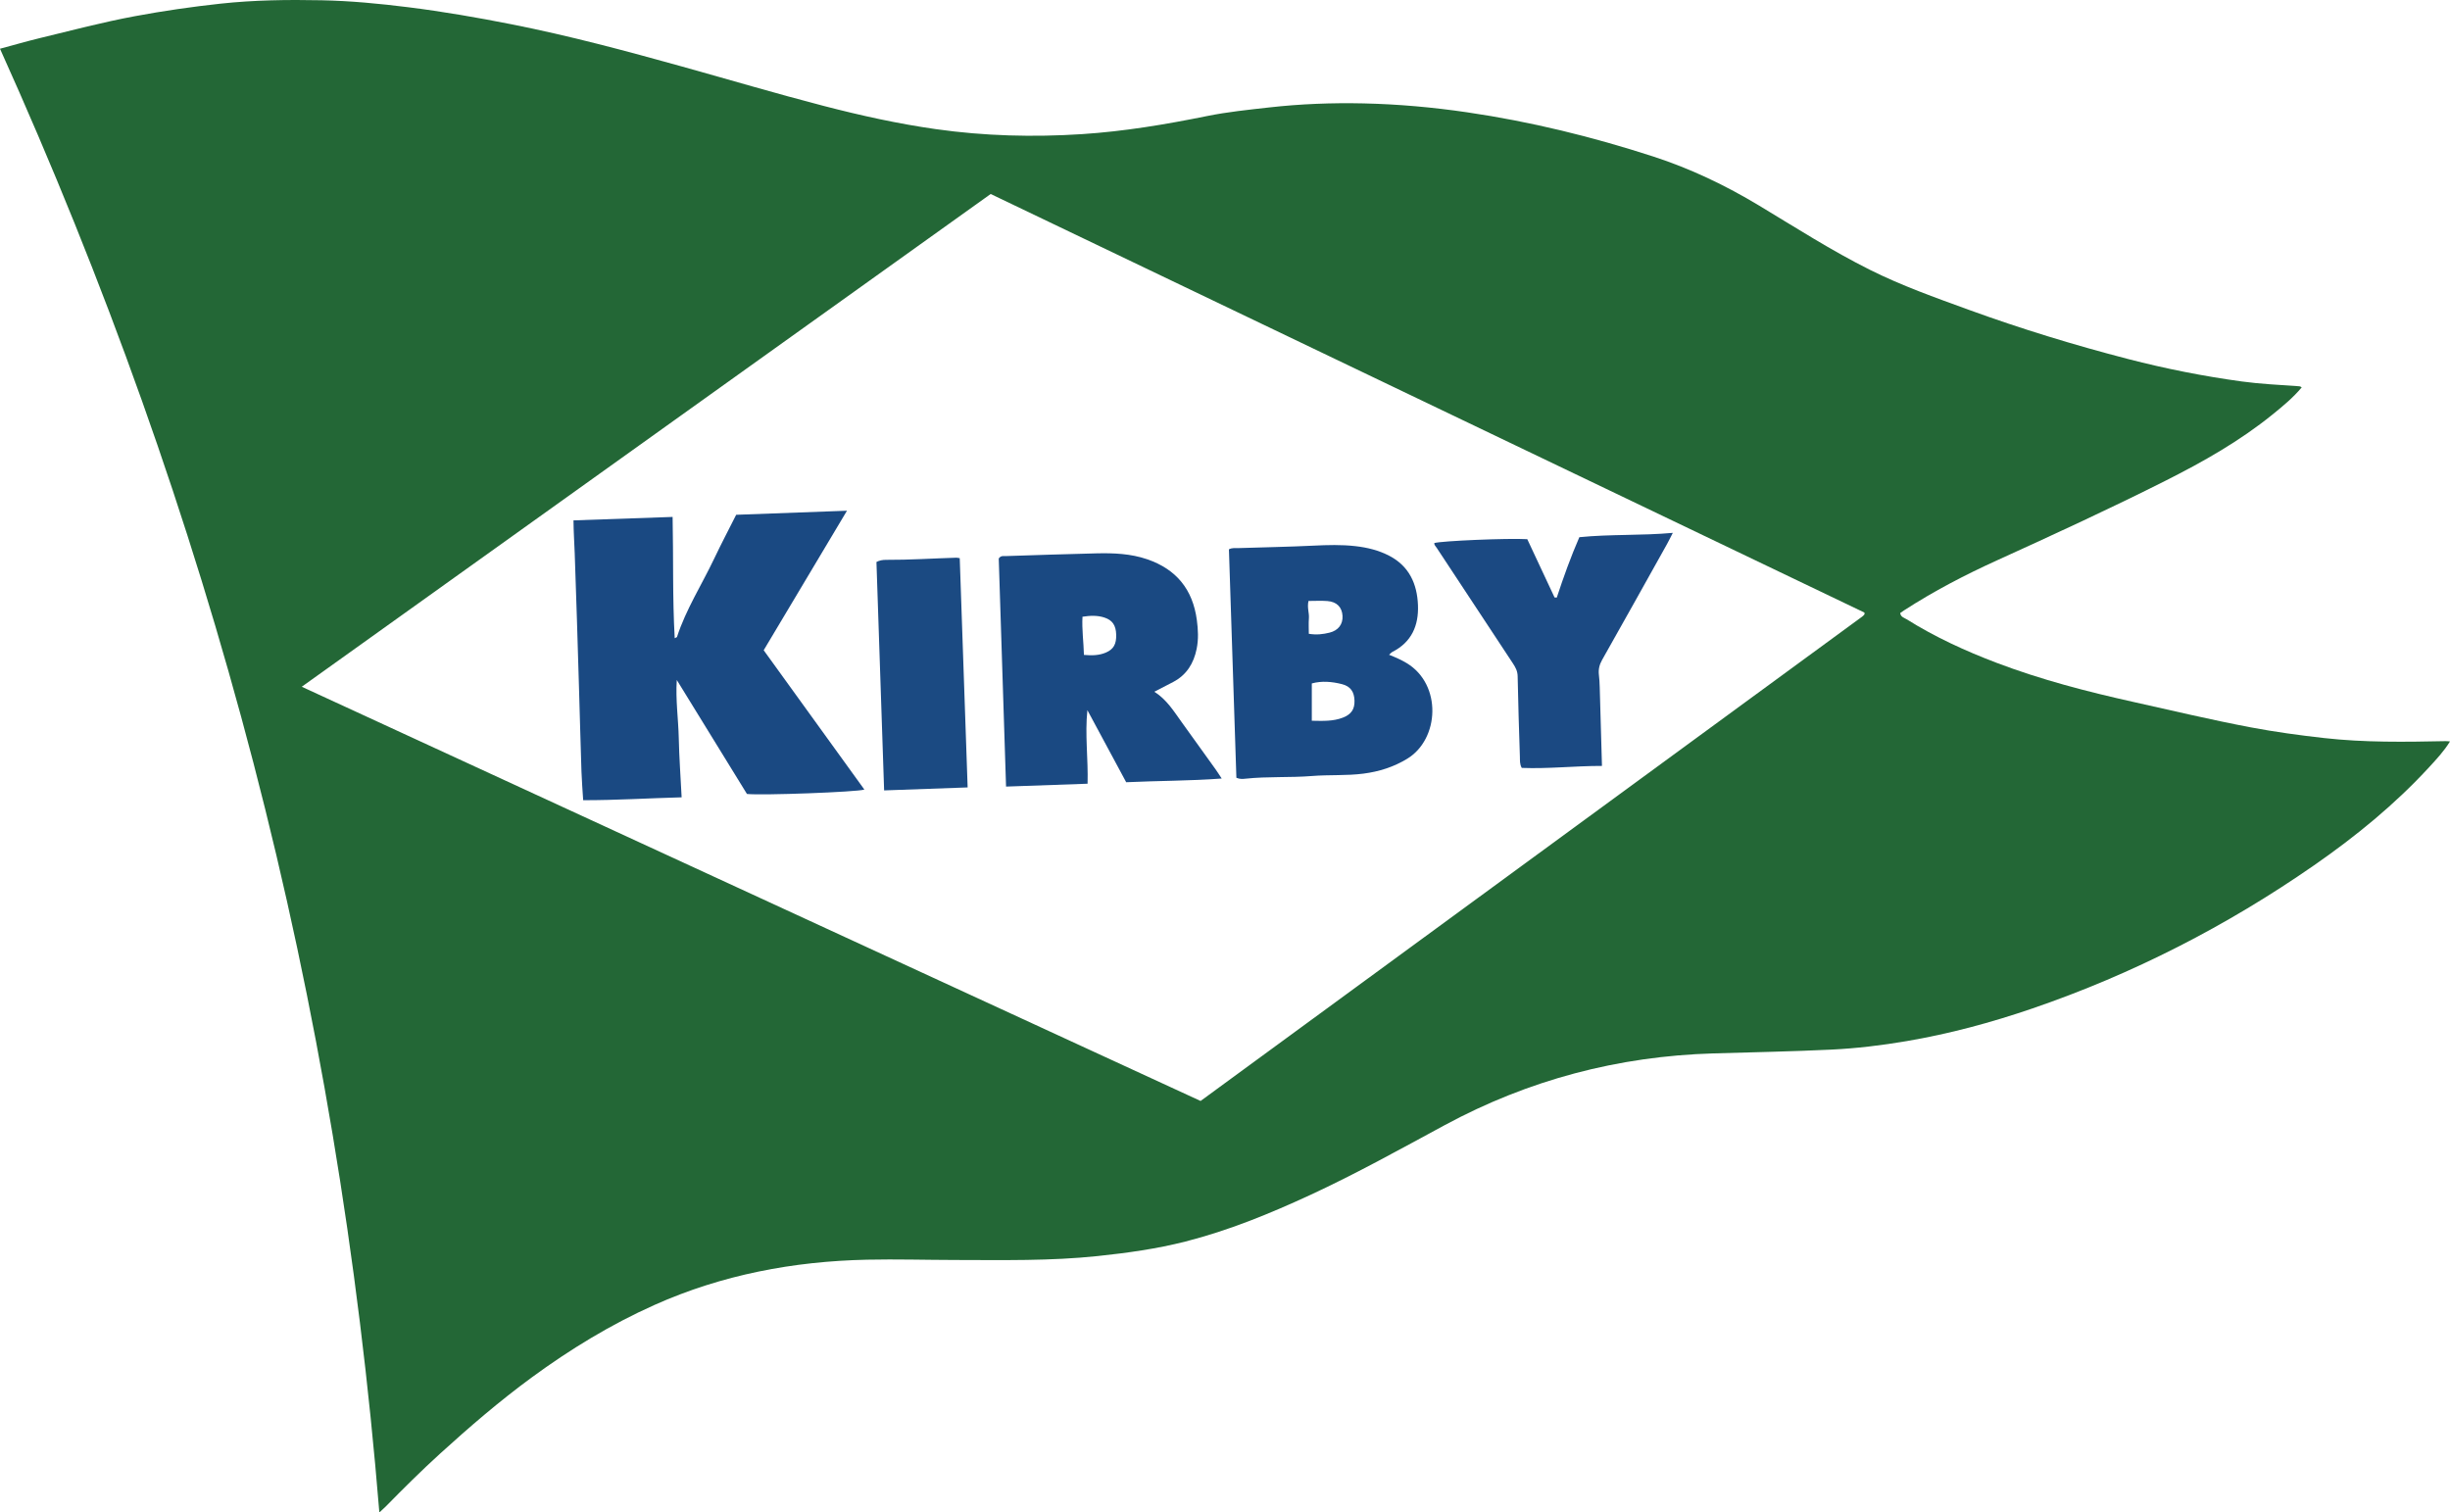 <?xml version="1.0" encoding="iso-8859-1"?>
<!-- Generator: Adobe Illustrator 27.0.0, SVG Export Plug-In . SVG Version: 6.00 Build 0)  -->
<svg version="1.1" id="Layer_1" xmlns="http://www.w3.org/2000/svg" xmlns:xlink="http://www.w3.org/1999/xlink" x="0px" y="0px"
	 viewBox="0 0 1305.319 805.894" style="enable-background:new 0 0 1305.319 805.894;" xml:space="preserve">
<g>
	<path style="fill:#236736;" d="M202.112,805.894c-11.05-135.562-32.99-268.485-67.07-399.344
		C101.029,275.948,55.645,149.363,0,25.967c7.417-1.992,14.227-3.968,21.11-5.641c16.933-4.115,33.801-8.547,50.94-11.734
		c15.033-2.796,30.16-4.986,45.381-6.637c17.944-1.946,35.913-2.172,53.9-1.813c15.48,0.31,30.878,1.795,46.26,3.719
		c18.486,2.312,36.804,5.494,55.062,9.104c30.632,6.056,60.765,14.14,90.824,22.508c25.089,6.984,50.058,14.394,75.272,20.937
		c19.784,5.134,39.723,9.554,59.956,12.413c25.802,3.646,51.732,4.334,77.753,2.647c22.46-1.456,44.561-5.161,66.577-9.624
		c10.924-2.214,22.024-3.346,33.087-4.592c16.732-1.884,33.535-2.531,50.379-2.159c18.49,0.408,36.841,2.062,55.155,4.743
		c33.772,4.944,66.781,13.046,99.182,23.56c19.777,6.418,38.513,15.374,56.356,26.12c19.492,11.739,38.653,24.04,59.048,34.236
		c16.965,8.482,34.786,14.799,52.553,21.265c27.92,10.161,56.303,18.84,85.063,26.285c19.952,5.165,40.132,9.163,60.563,11.953
		c9.914,1.354,19.88,1.789,29.834,2.504c0.663,0.048,1.34-0.016,2.044,0.664c-4.56,5.477-10.076,10.016-15.61,14.495
		c-17.409,14.09-36.782,25.06-56.697,35.096c-29.639,14.936-59.785,28.798-89.996,42.539c-17.071,7.764-33.745,16.432-49.533,26.66
		c-0.692,0.448-1.356,0.939-2.062,1.431c0.243,2.131,2.142,2.512,3.424,3.314c15.111,9.461,31.211,16.854,47.866,23.183
		c23.803,9.044,48.337,15.395,73.144,20.912c20.74,4.613,41.412,9.541,62.291,13.492c12.901,2.441,25.908,4.212,38.968,5.685
		c21.598,2.435,43.235,2.112,64.89,1.667c0.649-0.013,1.3,0.082,2.335,0.154c-3.2,5.213-7.157,9.418-11.042,13.644
		c-18.353,19.965-39.237,36.983-61.461,52.411c-46.519,32.292-96.466,57.891-150.047,76.247
		c-21.841,7.483-44.131,13.491-66.915,17.37c-13.276,2.26-26.645,3.883-40.139,4.534c-20.971,1.013-41.956,1.396-62.936,2.022
		c-50.661,1.511-98.403,14.104-143.059,38.223c-23.661,12.779-47.156,25.88-71.588,37.182c-21.563,9.975-43.48,18.958-66.576,24.842
		c-15.347,3.909-30.947,6.066-46.668,7.727c-25.252,2.667-50.571,2.137-75.884,2.1c-15.666-0.023-31.338-0.494-46.995-0.159
		c-39.269,0.841-77.278,8.019-113.305,24.112c-23.297,10.407-44.966,23.64-65.532,38.722c-17.08,12.525-33.091,26.314-48.749,40.549
		c-9.996,9.086-19.552,18.609-29.013,28.236C204.612,803.627,203.746,804.372,202.112,805.894z M527.823,103.363
		C405.617,190.778,283.486,278.14,160.772,365.919c160.119,73.797,319.591,147.296,478.879,220.709
		c117.86-86.287,235.182-172.181,352.5-258.081c0.396-0.29,0.737-0.661,1.079-1.019c0.102-0.107,0.14-0.294,0.163-0.45
		c0.021-0.147-0.017-0.303-0.046-0.675C838.297,252.117,683.148,177.782,527.823,103.363z"/>
	<path style="fill:#1A4982;" d="M305.549,277.273c17.704-0.615,34.958-1.215,52.806-1.835c0.464,21.469-0.097,42.961,1.12,64.618
		c0.707-0.383,1.151-0.472,1.22-0.684c4.805-14.774,13.225-27.833,19.831-41.751c3.693-7.782,7.714-15.409,11.696-23.323
		c19.492-0.716,38.904-1.43,59.034-2.17c-14.95,25.047-29.616,49.617-44.374,74.341c17.982,24.887,35.797,49.542,53.642,74.241
		c-3.565,1.299-54.824,3.204-62.561,2.335c-12.304-19.992-24.719-40.164-37.38-60.735c-0.703,10.544,0.835,20.797,1.057,31.069
		c0.223,10.288,0.975,20.564,1.526,31.46c-17.504,0.454-34.715,1.565-52.457,1.536c-0.313-5.102-0.745-10.178-0.912-15.263
		c-0.5-15.146-0.876-30.295-1.337-45.442c-0.719-23.634-1.396-47.271-2.259-70.9C305.995,289.122,305.594,283.484,305.549,277.273z"
		/>
	<path style="fill:#1A4982;" d="M615.023,368.578c6.733,4.3,10.42,10.506,14.602,16.276c6.05,8.348,12.05,16.731,18.051,25.114
		c1.043,1.457,1.987,2.985,3.225,4.856c-17.178,1.289-33.894,1.168-50.884,1.975c-6.902-12.823-13.788-25.615-20.674-38.407
		c-1.375,13.045,0.476,25.867,0.102,39.203c-14.49,0.509-28.724,1.009-43.434,1.525c-1.312-40.936-2.612-81.487-3.896-121.547
		c1.226-1.663,2.479-1.231,3.583-1.266c16.138-0.511,32.275-1.08,48.417-1.458c9.156-0.215,18.267,0.122,27.096,3.153
		c15.541,5.333,24.258,16.071,26.444,32.337c0.694,5.166,0.947,10.24-0.091,15.371c-1.565,7.738-5.324,13.886-12.471,17.652
		C622.025,364.98,618.934,366.555,615.023,368.578z M577.501,348.96c4.372,0.383,8.134,0.274,11.715-1.261
		c4.072-1.745,5.62-4.52,5.469-9.577c-0.146-4.912-1.987-7.652-6.221-9.054c-3.828-1.267-7.709-1.068-11.734-0.454
		C576.358,335.48,577.327,342.006,577.501,348.96z"/>
	<path style="fill:#1A4982;" d="M740.073,348.88c3.611,1.427,6.614,2.769,9.447,4.485c18.809,11.394,17.423,40.468,0.216,50.925
		c-7.241,4.4-14.989,6.854-23.345,7.926c-9.117,1.17-18.293,0.531-27.404,1.265c-11.776,0.949-23.612,0.173-35.372,1.428
		c-1.441,0.154-2.975,0.325-4.892-0.484c-1.32-40.452-2.646-81.093-3.971-121.719c1.812-0.953,3.507-0.611,5.117-0.665
		c13.304-0.44,26.618-0.648,39.91-1.302c7.489-0.368,14.914-0.584,22.391,0.268c6.349,0.723,12.429,2.215,18.069,5.164
		c10.533,5.508,14.769,14.91,15.23,26.203c0.448,10.962-3.401,19.843-13.732,25.038C741.317,347.625,741.004,348.047,740.073,348.88
		z M698.909,384.038c6.093,0.123,11.412,0.327,16.504-1.643c4.529-1.752,6.372-4.49,6.242-9.088
		c-0.132-4.66-2.101-7.604-6.654-8.763c-5.315-1.353-10.755-1.841-16.092-0.386C698.909,370.757,698.909,377.184,698.909,384.038z
		 M697.143,320.209c-0.812,3.598,0.44,6.341,0.22,9.181c-0.214,2.763-0.047,5.556-0.047,8.321c4.209,0.673,7.638,0.223,11.023-0.609
		c4.674-1.149,7.205-4.485,6.933-8.984c-0.277-4.591-3.054-7.473-8.034-7.861C703.96,320.002,700.647,320.209,697.143,320.209z"/>
	<path style="fill:#1B4982;" d="M853.501,408.108c-14.601-0.011-28.641,1.615-42.725,1.056c-1.142-1.936-0.941-3.963-1.001-5.919
		c-0.445-14.31-0.946-28.62-1.197-42.934c-0.048-2.734-1.137-4.733-2.512-6.815c-13.549-20.524-27.087-41.055-40.616-61.592
		c-0.522-0.793-1.339-1.456-1.31-2.54c3.633-1.163,39.271-2.681,49.57-2.07c4.788,10.227,9.667,20.649,14.547,31.07
		c0.392,0.007,0.785,0.014,1.177,0.021c3.582-10.897,7.459-21.675,12.013-32.151c16.51-1.654,32.841-0.773,49.804-2.308
		c-1.218,2.361-2.093,4.187-3.079,5.951c-11.497,20.579-22.968,41.173-34.571,61.692c-1.476,2.609-2.079,5.138-1.725,8.048
		c0.261,2.144,0.367,4.312,0.431,6.473C852.715,379.884,853.094,393.68,853.501,408.108z"/>
	<path style="fill:#1B4A82;" d="M515.543,419.563c-14.873,0.532-29.432,1.053-44.498,1.592
		c-1.368-40.689-2.725-81.064-4.091-121.712c1.555-0.826,3.298-1.149,5.111-1.138c12.491,0.071,24.953-0.772,37.43-1.145
		c0.472-0.014,0.948,0.125,1.835,0.252C512.727,337.931,514.125,378.444,515.543,419.563z"/>
</g>
</svg>
